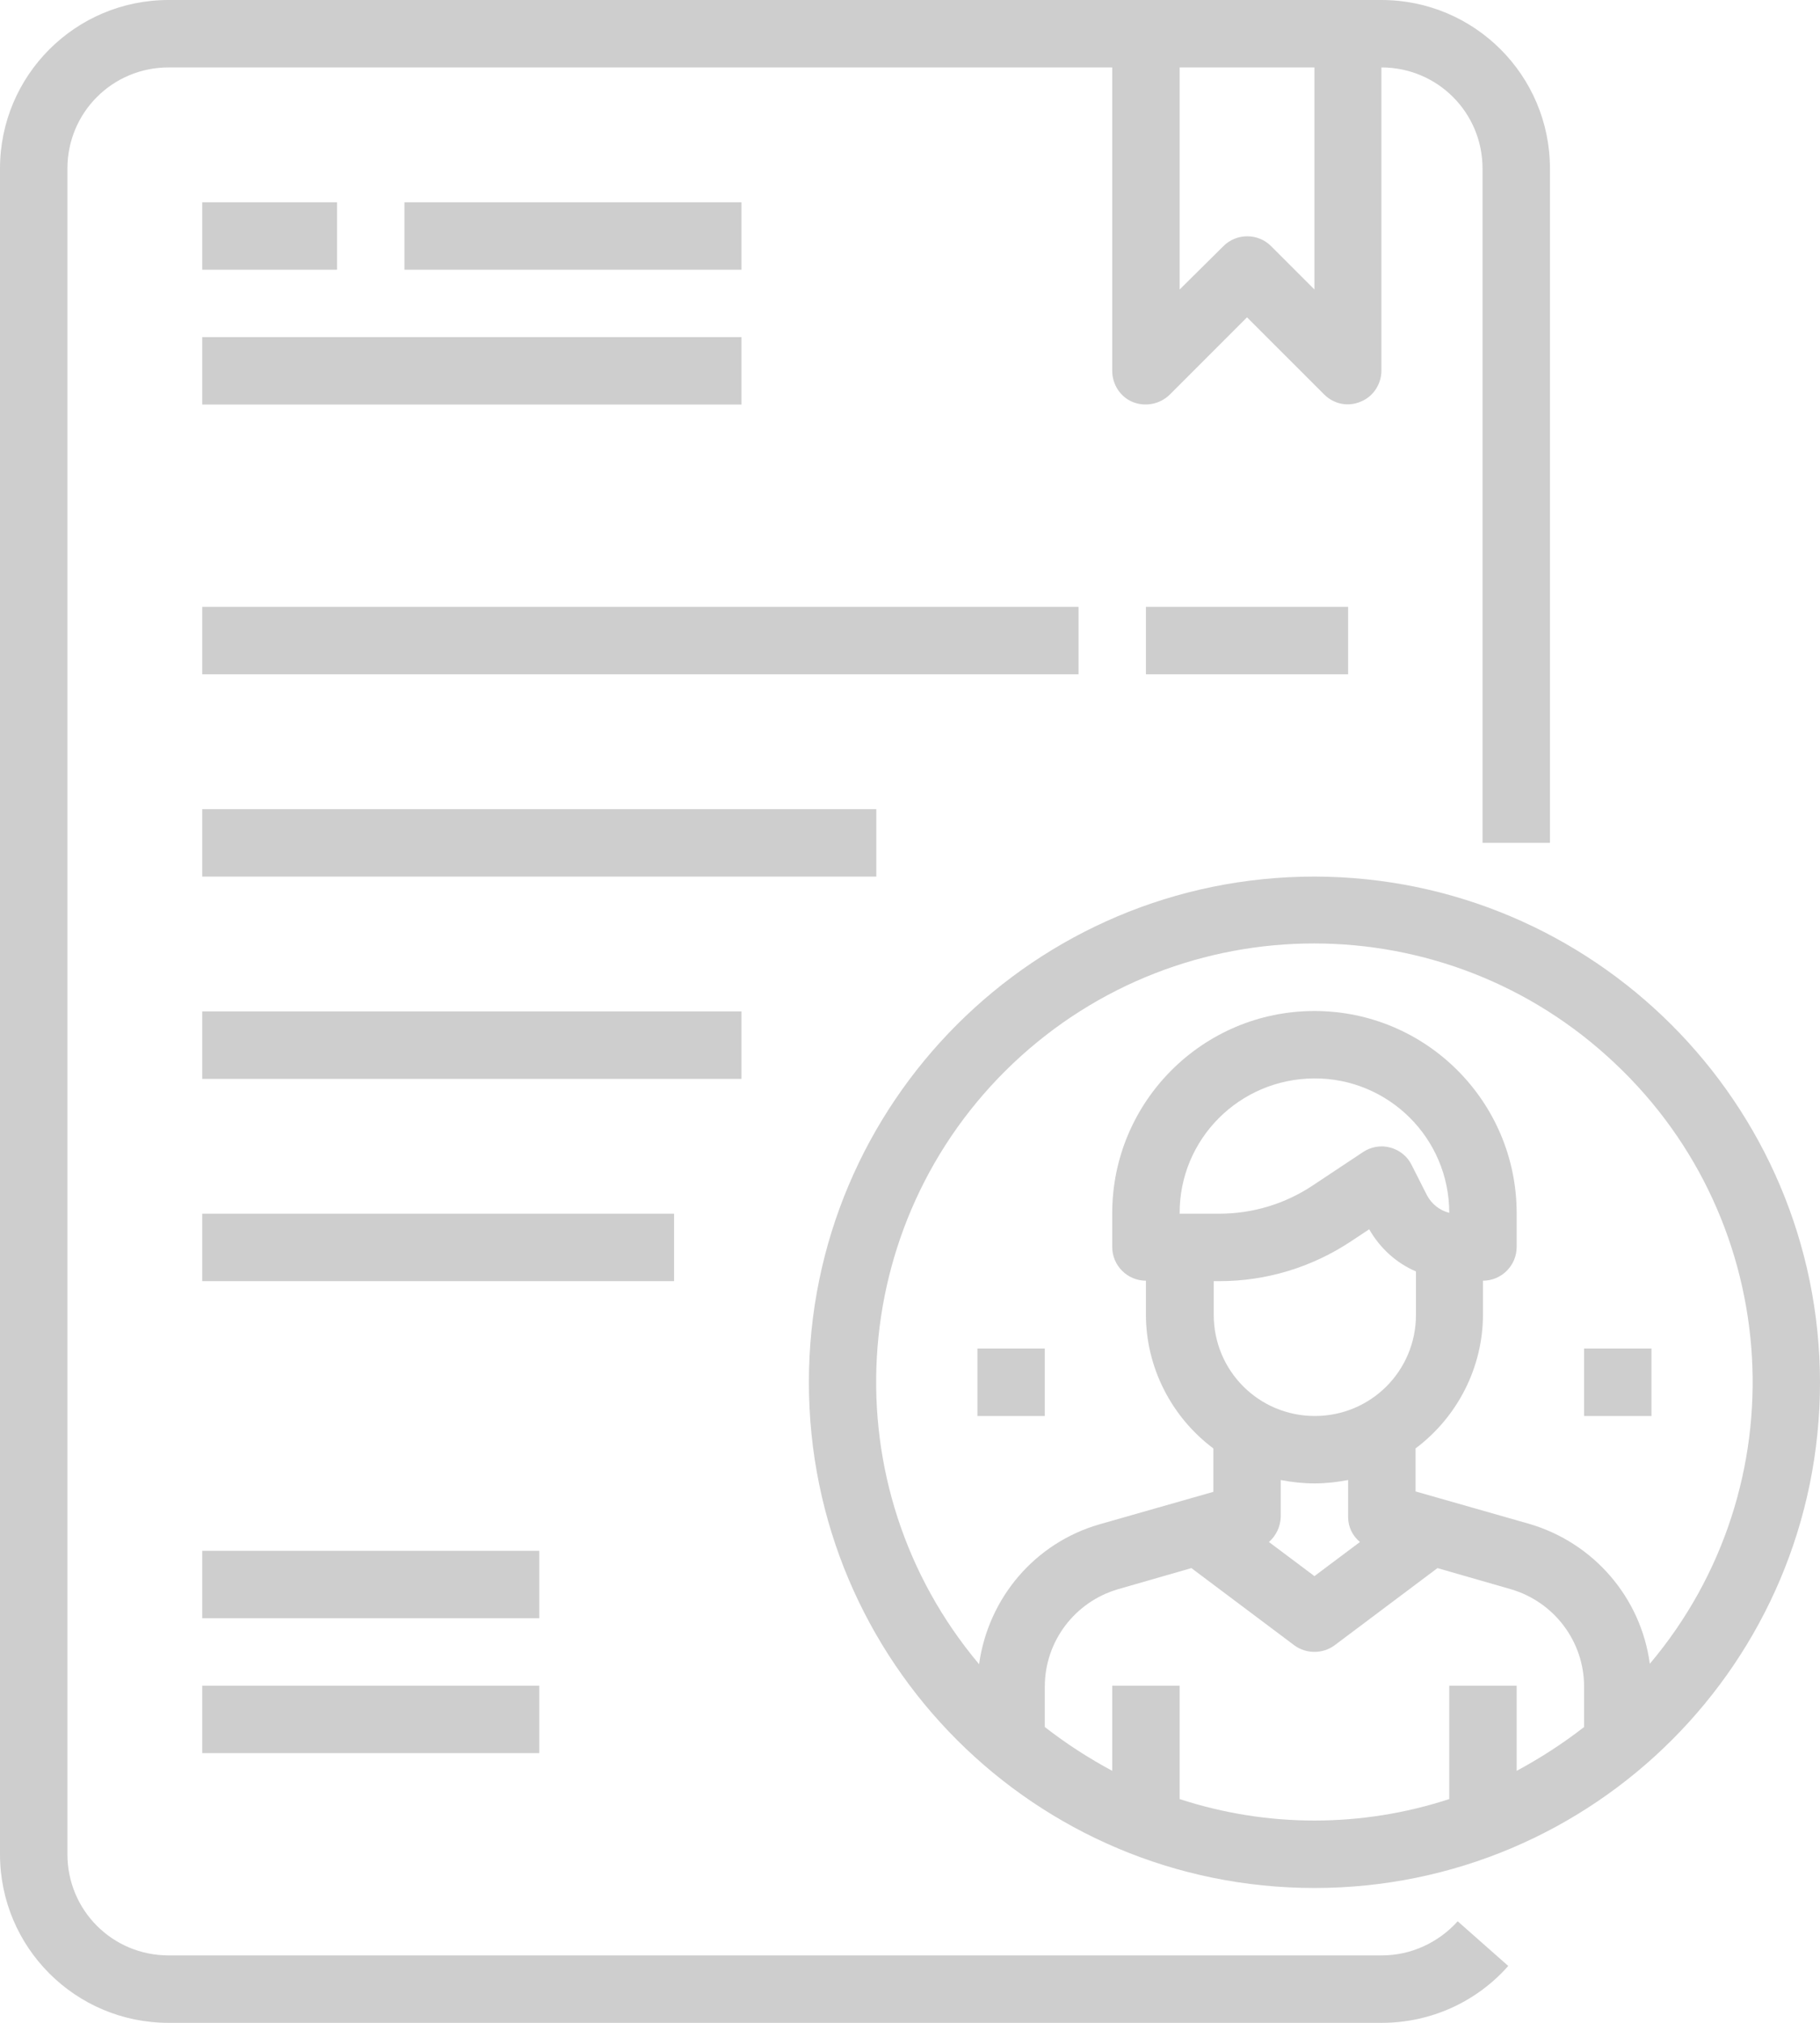 <svg width="45" height="50" viewBox="0 0 45 50" fill="none" xmlns="http://www.w3.org/2000/svg">
<path d="M32.5 21.667C25.594 21.667 20 27.26 20 34.167C20 41.073 25.594 46.667 32.5 46.667C39.406 46.667 45 41.073 45 34.167C44.99 27.271 39.396 21.677 32.5 21.667ZM39.167 42.688C38.646 43.094 38.083 43.458 37.5 43.771V41.667H35.833V44.469C33.667 45.177 31.333 45.177 29.167 44.469V41.667H27.5V43.771C26.917 43.458 26.354 43.094 25.833 42.688V41.688C25.833 40.573 26.573 39.594 27.646 39.281L29.458 38.76L32 40.667C32.292 40.885 32.708 40.885 33 40.667L35.542 38.76L37.354 39.281C38.427 39.594 39.167 40.573 39.167 41.688V42.688ZM30 31.667H30.156C31.312 31.667 32.438 31.323 33.396 30.688L33.854 30.385C34.115 30.844 34.521 31.219 35.01 31.427V32.5C35.01 33.885 33.896 35 32.51 35C31.125 35 30.01 33.885 30.01 32.5V31.667H30ZM29.167 30C29.156 28.156 30.646 26.667 32.49 26.656C34.333 26.646 35.833 28.135 35.833 29.979C35.594 29.917 35.396 29.76 35.281 29.542L34.906 28.802C34.802 28.583 34.604 28.427 34.375 28.365C34.146 28.302 33.896 28.344 33.698 28.479L32.458 29.302C31.771 29.76 30.969 30 30.146 30H29.167ZM33.625 38.115L32.5 38.958L31.375 38.115C31.552 37.958 31.656 37.74 31.667 37.5V36.583C31.938 36.635 32.219 36.667 32.5 36.667C32.781 36.667 33.062 36.635 33.333 36.583V37.5C33.333 37.74 33.438 37.958 33.625 38.115ZM40.792 41.125C40.573 39.49 39.406 38.135 37.812 37.667L35 36.865V35.802C36.042 35.021 36.667 33.792 36.667 32.49V31.656C37.125 31.656 37.5 31.281 37.5 30.823V29.99C37.5 27.229 35.26 24.99 32.5 24.99C29.74 24.99 27.5 27.229 27.5 29.99V30.823C27.5 31.281 27.875 31.656 28.333 31.656V32.49C28.333 33.792 28.958 35.021 30 35.802V36.875L27.188 37.677C25.594 38.135 24.438 39.49 24.208 41.135C20.51 36.74 20.885 30.229 25.052 26.281C29.229 22.333 35.75 22.333 39.927 26.281C44.115 30.219 44.49 36.74 40.792 41.125ZM24.167 35H25.833V33.333H24.167V35ZM39.167 33.333V35H40.833V33.333H39.167ZM34.167 48.333H4.167C2.781 48.333 1.667 47.219 1.667 45.833V4.167C1.667 2.781 2.781 1.667 4.167 1.667H27.5V9.167C27.5 9.5 27.698 9.812 28.01 9.938C28.323 10.062 28.677 9.99 28.917 9.76L30.833 7.844L32.74 9.75C32.979 9.99 33.333 10.062 33.646 9.927C33.958 9.802 34.156 9.49 34.156 9.156V1.667C35.542 1.667 36.656 2.781 36.656 4.167V20.833H38.323V4.167C38.323 1.865 36.458 0 34.156 0H4.167C1.865 0 0 1.865 0 4.167V45.833C0 48.135 1.865 50 4.167 50H34.167C35.365 50 36.5 49.49 37.292 48.594L36.042 47.49C35.562 48.021 34.885 48.333 34.167 48.333ZM29.167 1.667H32.5V7.156L31.427 6.083C31.104 5.76 30.573 5.76 30.25 6.083L29.167 7.156V1.667ZM5 5V6.667H8.333V5H5ZM18.333 5H10V6.667H18.333V5ZM5 10H18.333V8.333H5V10ZM26.667 15H5V16.667H26.667V15ZM28.333 16.667H33.333V15H28.333V16.667ZM21.667 20H5V21.667H21.667V20ZM18.333 25H5V26.667H18.333V25ZM16.667 30H5V31.667H16.667V30ZM13.333 38.333H5V40H13.333V38.333ZM5 43.333H13.333V41.667H5V43.333Z" fill="#CECECE"/>
</svg>
